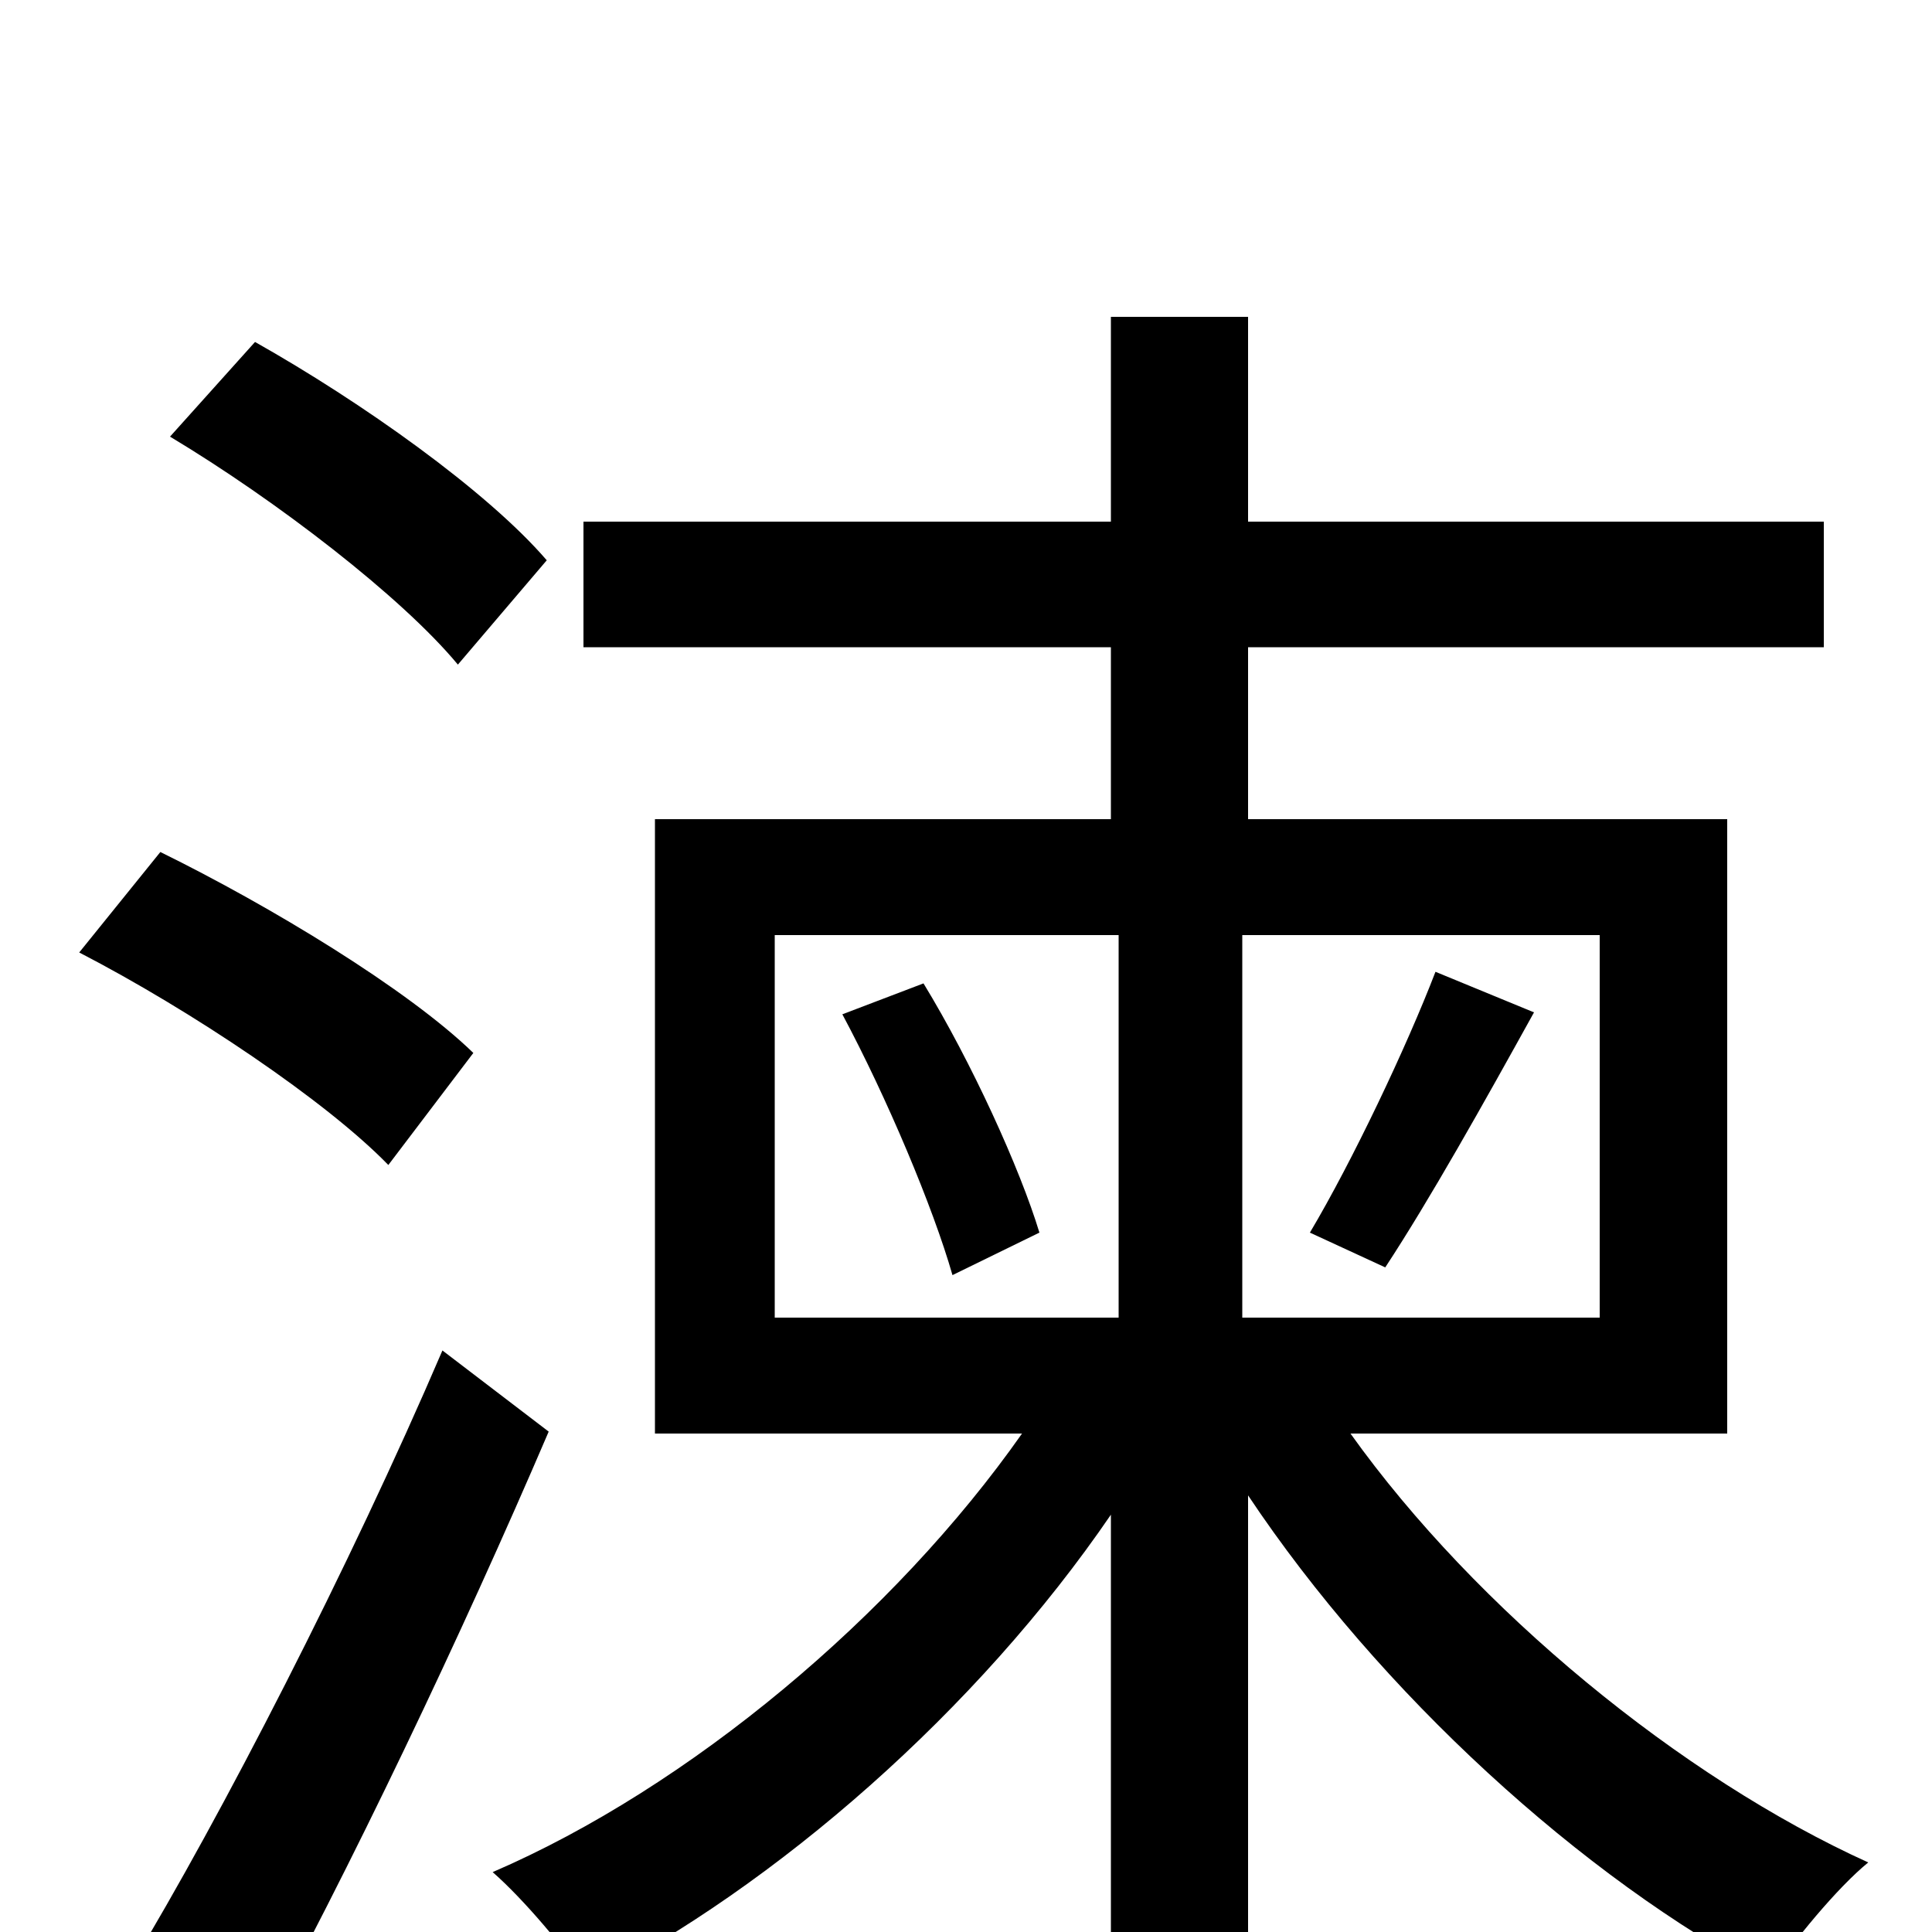 <svg xmlns="http://www.w3.org/2000/svg" viewBox="0 -1000 1000 1000">
	<path fill="#000000" d="M283 -710C252 -746 187 -792 132 -823L88 -774C143 -741 208 -691 237 -656ZM245 -455C211 -488 140 -531 83 -559L41 -507C99 -477 169 -430 201 -397ZM229 -301C181 -189 114 -59 68 17L130 61C181 -32 239 -154 284 -259ZM717 -344C740 -379 768 -429 794 -476L743 -497C728 -458 700 -399 678 -362ZM436 -475C459 -432 483 -375 493 -340L538 -362C528 -395 503 -450 478 -491ZM401 -516H579V-318H401ZM828 -318H643V-516H828ZM894 -258V-576H646V-665H944V-730H646V-836H575V-730H302V-665H575V-576H339V-258H529C463 -164 357 -75 255 -31C271 -17 293 9 304 26C402 -24 506 -115 575 -216V75H646V-226C714 -124 819 -28 916 23C928 5 951 -23 967 -36C870 -80 764 -167 699 -258Z"/>
</svg>